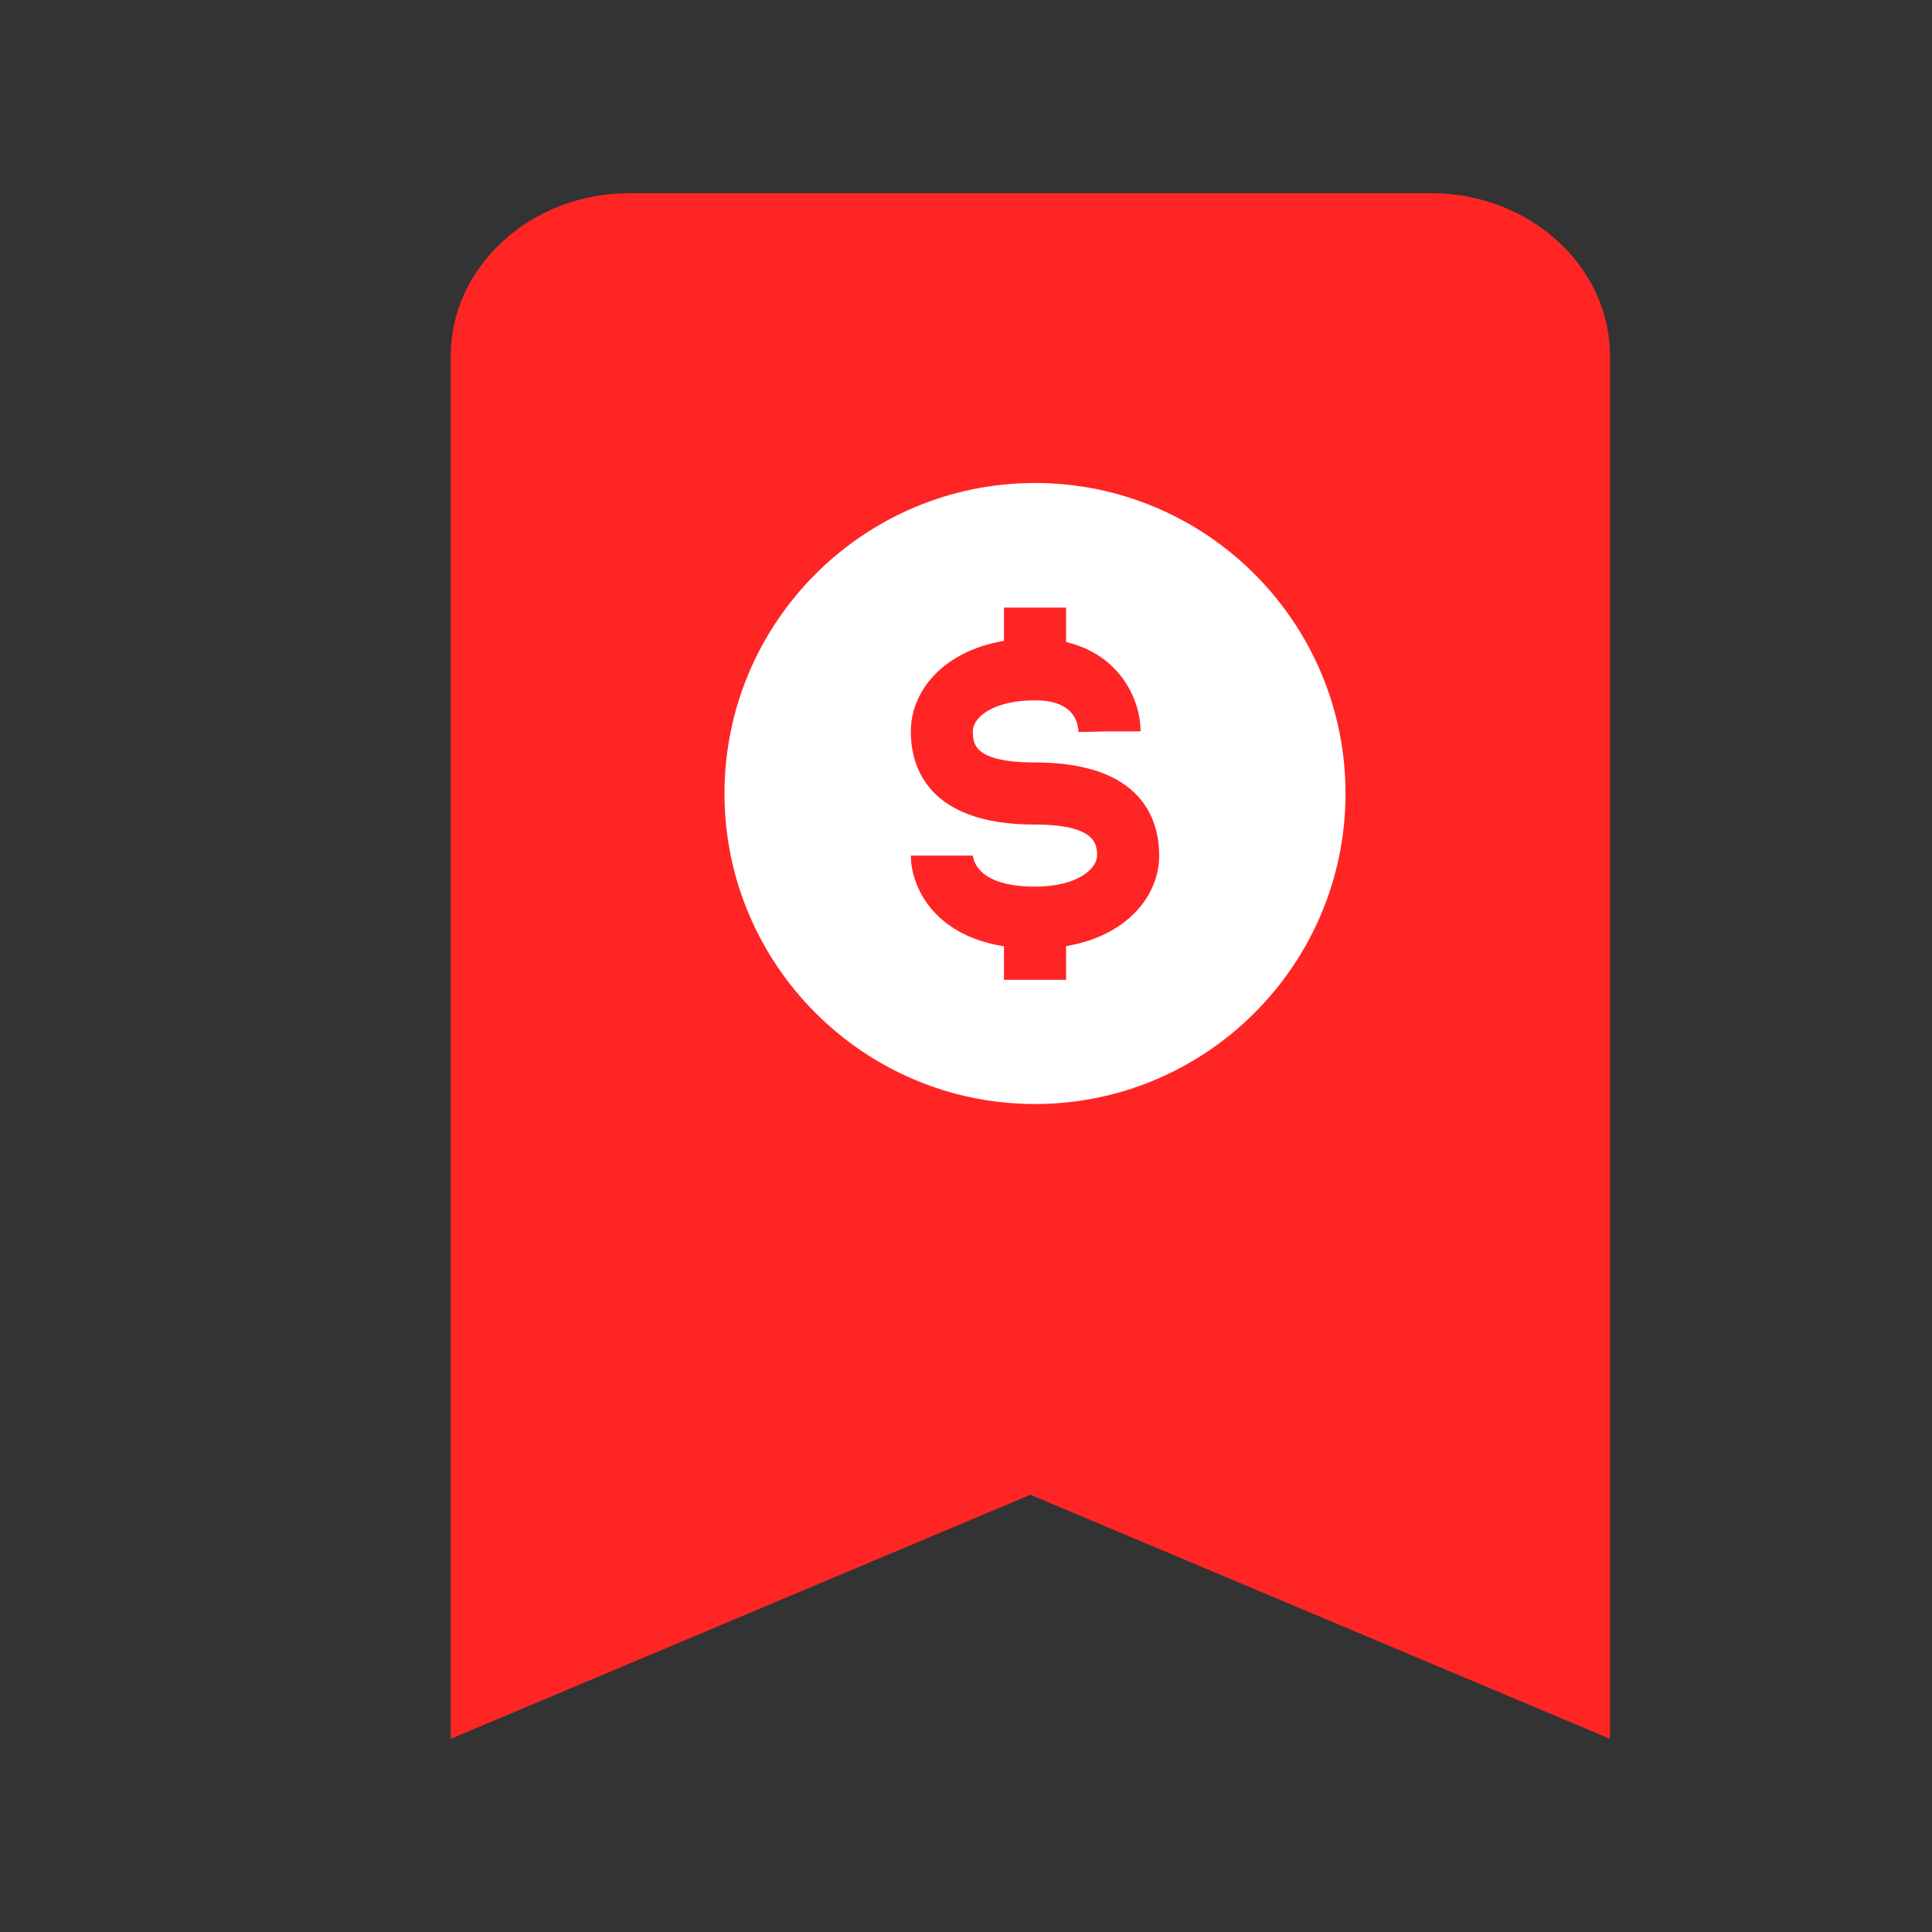 <svg width="25" height="25" viewBox="0 0 25 25" fill="none" xmlns="http://www.w3.org/2000/svg">
<rect x="0" y="0" width="25" height="25" fill="#333333" stroke="none"/>
<path d="M20.833 22.5L13.333 19.342L5.833 22.5V4.605C5.833 3.447 6.871 2.5 8.141 2.5H18.525C19.794 2.5 20.833 3.447 20.833 4.605V22.5Z" fill="#FF2525"/>
<path d="M13.393 6.25C11.177 6.25 9.375 8.052 9.375 10.268C9.375 12.483 11.177 14.286 13.393 14.286C15.608 14.286 17.411 12.483 17.411 10.268C17.411 8.052 15.608 6.25 13.393 6.25ZM13.795 12.243V12.679H12.991V12.245C12.051 12.097 11.786 11.44 11.786 11.071H12.589C12.594 11.129 12.653 11.473 13.393 11.473C13.947 11.473 14.196 11.238 14.196 11.071C14.196 10.941 14.196 10.67 13.393 10.67C11.995 10.67 11.786 9.914 11.786 9.464C11.786 8.947 12.199 8.426 12.991 8.293V7.862H13.795V8.308C14.491 8.472 14.759 9.052 14.759 9.464H14.357L13.955 9.472C13.95 9.319 13.869 9.062 13.393 9.062C12.871 9.062 12.589 9.27 12.589 9.464C12.589 9.615 12.589 9.866 13.393 9.866C14.791 9.866 15 10.621 15 11.071C15 11.589 14.587 12.11 13.795 12.243Z" fill="white"/>
</svg>

